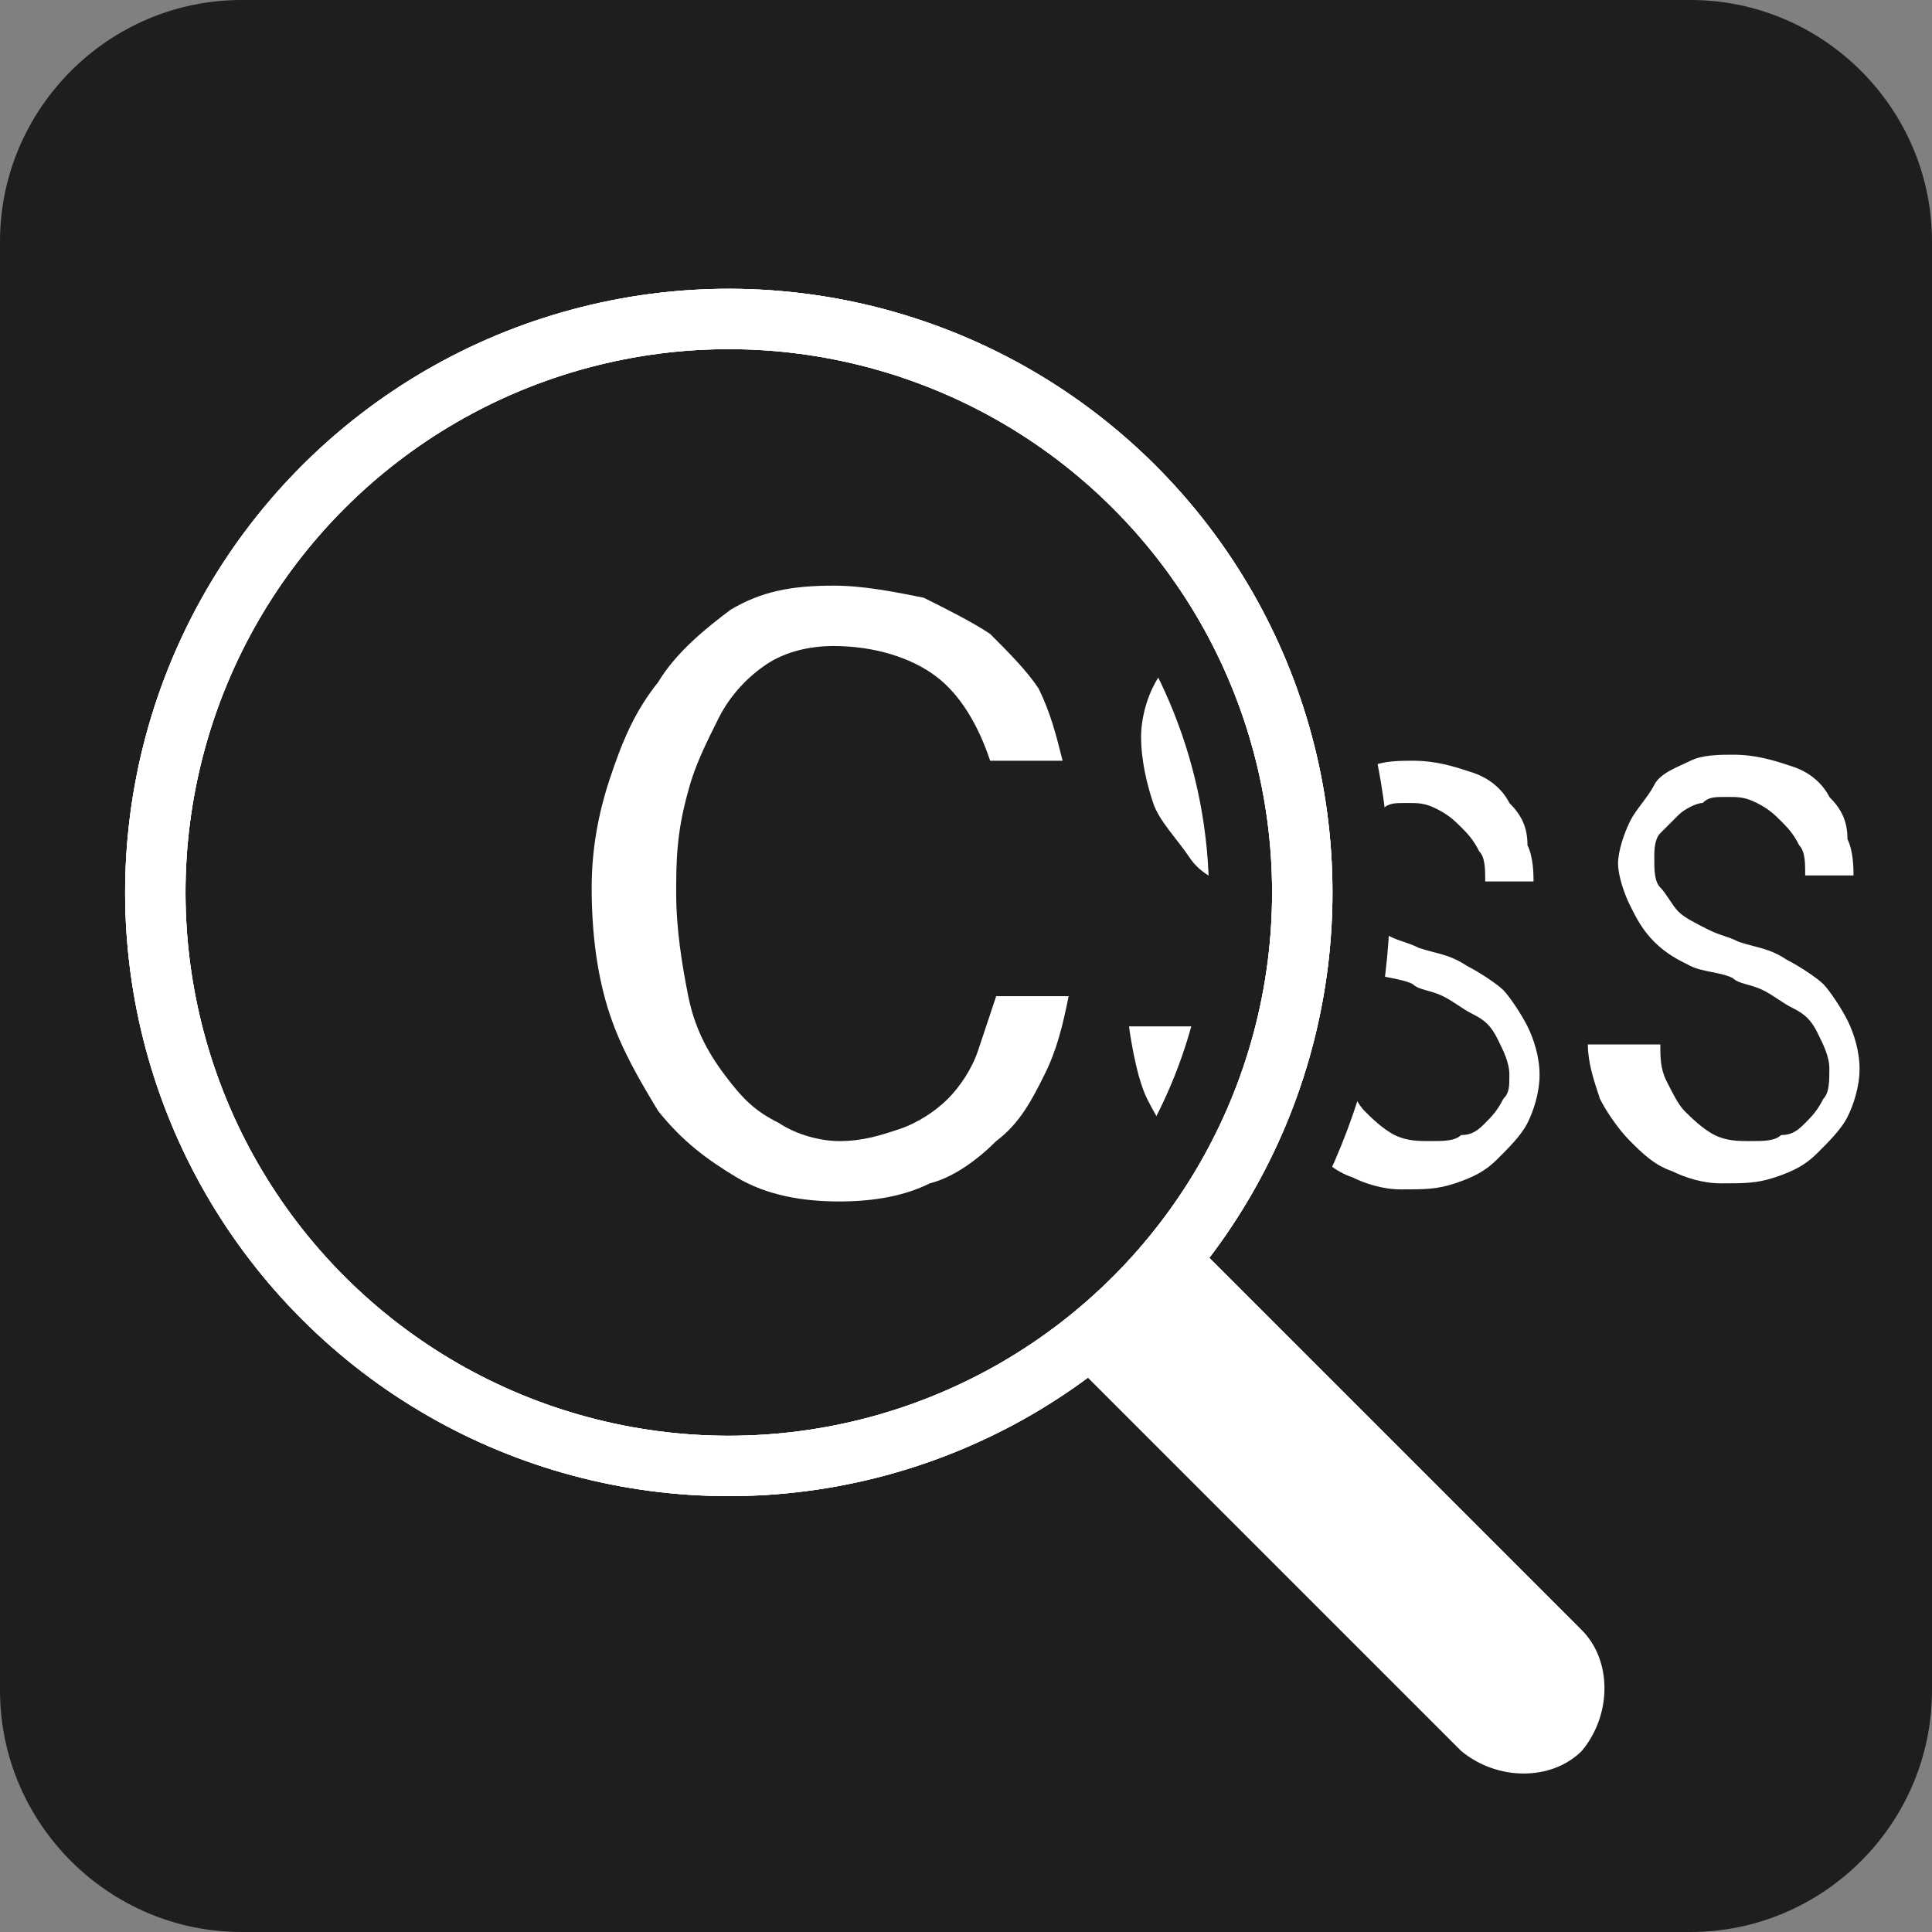<?xml version="1.0" encoding="utf-8"?>
<!-- Generator: Adobe Illustrator 19.2.1, SVG Export Plug-In . SVG Version: 6.00 Build 0)  -->
<svg version="1.1" id="Layer_1" xmlns="http://www.w3.org/2000/svg" xmlns:xlink="http://www.w3.org/1999/xlink" x="0px" y="0px"
	 viewBox="0 0 32 32" style="enable-background:new 0 0 32 32;" xml:space="preserve">
<rect x="0" y="0" width="32" height="32" fill="#808080" stroke="none"/>
<style type="text/css">
	.st0{fill:#1E1E1E;}
	.st1{fill:#FFFFFF;}
	.st2{fill:#FFFFFF;stroke:#1E1E1E;stroke-width:2;stroke-miterlimit:10;}
	.st3{fill:none;stroke:#FFFFFF;stroke-miterlimit:10;}
</style>
<path class="st0" d="M28,32H4c-2.2,0-4-1.8-4-4V4c0-2.2,1.8-4,4-4h24c2.2,0,4,1.8,4,4v24C32,30.2,30.2,32,28,32z"/>
<g>
	<path class="st1" d="M22.2,17.3c0,0.2,0,0.4,0.1,0.6s0.2,0.4,0.3,0.5c0.1,0.1,0.3,0.3,0.5,0.4s0.4,0.1,0.6,0.1c0.2,0,0.4,0,0.5-0.1
		c0.2,0,0.3-0.1,0.4-0.2s0.2-0.2,0.3-0.4C25,18.1,25,18,25,17.8c0-0.2-0.1-0.4-0.2-0.6c-0.1-0.2-0.2-0.3-0.4-0.4
		c-0.2-0.1-0.3-0.2-0.5-0.3c-0.2-0.1-0.4-0.1-0.5-0.2c-0.2-0.1-0.5-0.1-0.7-0.2c-0.2-0.1-0.4-0.2-0.6-0.4c-0.2-0.2-0.3-0.4-0.4-0.6
		c-0.1-0.2-0.2-0.5-0.2-0.7c0-0.2,0.1-0.5,0.2-0.7c0.1-0.2,0.3-0.4,0.4-0.6s0.4-0.3,0.6-0.4c0.2-0.1,0.5-0.1,0.7-0.1
		c0.4,0,0.7,0.1,1,0.2c0.3,0.1,0.5,0.3,0.6,0.5c0.2,0.2,0.3,0.4,0.3,0.7c0.1,0.2,0.1,0.5,0.1,0.6h-0.8c0-0.2,0-0.4-0.1-0.5
		c-0.1-0.2-0.2-0.3-0.3-0.4c-0.1-0.1-0.2-0.2-0.4-0.3c-0.2-0.1-0.3-0.1-0.5-0.1c-0.2,0-0.3,0-0.4,0.1c-0.1,0-0.3,0.1-0.4,0.2
		c-0.1,0.1-0.2,0.2-0.3,0.3s-0.1,0.3-0.1,0.4c0,0.2,0,0.4,0.1,0.5c0.1,0.1,0.2,0.3,0.3,0.4c0.1,0.1,0.3,0.2,0.5,0.3
		c0.2,0.1,0.3,0.1,0.5,0.2c0.3,0.1,0.5,0.1,0.8,0.3c0.2,0.1,0.5,0.3,0.6,0.4s0.3,0.4,0.4,0.6c0.1,0.2,0.2,0.5,0.2,0.8
		c0,0.3-0.1,0.6-0.2,0.8c-0.1,0.2-0.3,0.4-0.5,0.6c-0.2,0.2-0.4,0.3-0.7,0.4c-0.3,0.1-0.5,0.1-0.9,0.1c-0.3,0-0.6-0.1-0.8-0.2
		c-0.3-0.1-0.5-0.3-0.7-0.5c-0.2-0.2-0.4-0.5-0.5-0.7c-0.1-0.3-0.2-0.6-0.2-0.9H22.2z"/>
	<path class="st1" d="M27.5,17.3c0,0.2,0,0.4,0.1,0.6s0.2,0.4,0.3,0.5c0.1,0.1,0.3,0.3,0.5,0.4s0.4,0.1,0.6,0.1c0.2,0,0.4,0,0.5-0.1
		c0.2,0,0.3-0.1,0.4-0.2s0.2-0.2,0.3-0.4c0.1-0.1,0.1-0.3,0.1-0.5c0-0.2-0.1-0.4-0.2-0.6c-0.1-0.2-0.2-0.3-0.4-0.4
		c-0.2-0.1-0.3-0.2-0.5-0.3c-0.2-0.1-0.4-0.1-0.5-0.2c-0.2-0.1-0.5-0.1-0.7-0.2c-0.2-0.1-0.4-0.2-0.6-0.4c-0.2-0.2-0.3-0.4-0.4-0.6
		c-0.1-0.2-0.2-0.5-0.2-0.7c0-0.2,0.1-0.5,0.2-0.7c0.1-0.2,0.3-0.4,0.4-0.6s0.4-0.3,0.6-0.4c0.2-0.1,0.5-0.1,0.7-0.1
		c0.4,0,0.7,0.1,1,0.2c0.3,0.1,0.5,0.3,0.6,0.5c0.2,0.2,0.3,0.4,0.3,0.7c0.1,0.2,0.1,0.5,0.1,0.6h-0.8c0-0.2,0-0.4-0.1-0.5
		c-0.1-0.2-0.2-0.3-0.3-0.4c-0.1-0.1-0.2-0.2-0.4-0.3c-0.2-0.1-0.3-0.1-0.5-0.1c-0.2,0-0.3,0-0.4,0.1c-0.1,0-0.3,0.1-0.4,0.2
		c-0.1,0.1-0.2,0.2-0.3,0.3s-0.1,0.3-0.1,0.4c0,0.2,0,0.4,0.1,0.5c0.1,0.1,0.2,0.3,0.3,0.4c0.1,0.1,0.3,0.2,0.5,0.3
		c0.2,0.1,0.3,0.1,0.5,0.2c0.3,0.1,0.5,0.1,0.8,0.3c0.2,0.1,0.5,0.3,0.6,0.4s0.3,0.4,0.4,0.6c0.1,0.2,0.2,0.5,0.2,0.8
		c0,0.3-0.1,0.6-0.2,0.8c-0.1,0.2-0.3,0.4-0.5,0.6c-0.2,0.2-0.4,0.3-0.7,0.4c-0.3,0.1-0.5,0.1-0.9,0.1c-0.3,0-0.6-0.1-0.8-0.2
		c-0.3-0.1-0.5-0.3-0.7-0.5c-0.2-0.2-0.4-0.5-0.5-0.7c-0.1-0.3-0.2-0.6-0.2-0.9H27.5z"/>
</g>
<g>
	<path class="st1" d="M11.2,14.8c0,0.6,0.1,1.2,0.2,1.7c0.1,0.5,0.3,0.9,0.6,1.3s0.5,0.6,0.9,0.8c0.3,0.2,0.7,0.3,1,0.3
		c0.4,0,0.7-0.1,1-0.2s0.6-0.3,0.8-0.5c0.2-0.2,0.4-0.5,0.5-0.8s0.2-0.6,0.3-0.9h1.2c-0.1,0.5-0.2,0.9-0.4,1.3
		c-0.2,0.4-0.4,0.8-0.8,1.1c-0.3,0.3-0.7,0.6-1.1,0.7c-0.4,0.2-0.9,0.3-1.5,0.3c-0.6,0-1.2-0.1-1.7-0.4s-0.9-0.6-1.3-1.1
		c-0.3-0.5-0.6-1-0.8-1.6c-0.2-0.6-0.3-1.3-0.3-2.1c0-0.6,0.1-1.2,0.3-1.8s0.4-1.1,0.8-1.6c0.3-0.5,0.8-0.9,1.2-1.2
		c0.5-0.3,1-0.4,1.7-0.4c0.5,0,1,0.1,1.5,0.2c0.4,0.2,0.8,0.4,1.1,0.6c0.3,0.3,0.6,0.6,0.8,0.9c0.2,0.4,0.3,0.8,0.4,1.2h-1.2
		c-0.2-0.6-0.5-1.1-0.9-1.4c-0.4-0.3-1-0.5-1.7-0.5c-0.4,0-0.8,0.1-1.1,0.3s-0.6,0.5-0.8,0.9c-0.2,0.4-0.4,0.8-0.5,1.2
		C11.2,13.8,11.2,14.3,11.2,14.8z"/>
	<g>
		<path class="st1" d="M20.8,9.9c-0.4,0.1-0.7,0.3-0.9,0.5c-0.3,0.2-0.5,0.5-0.7,0.8s-0.3,0.7-0.3,1c0,0.4,0.1,0.8,0.2,1.1
			s0.4,0.6,0.6,0.9s0.5,0.4,0.9,0.6s0.6,0.3,1,0.4c0.1,0,0.4,0.1,0.4,0.1v-1.2c0-0.1-0.3-0.1-0.6-0.2c-0.3-0.1-0.5-0.2-0.7-0.4
			c-0.2-0.2-0.4-0.3-0.5-0.6c-0.1-0.2-0.2-0.5-0.2-0.8c0-0.2,0.1-0.4,0.2-0.6c0.1-0.2,0.2-0.4,0.4-0.5c0.2-0.1,0.4-0.2,0.6-0.3
			c0.2-0.1,0.4-0.1,0.6-0.1c0.1,0,0.2,0,0.2,0"/>
		<path class="st1" d="M22,19"/>
		<path class="st1" d="M21.1,18.8c-0.3-0.1-0.5-0.3-0.7-0.5c-0.2-0.2-0.3-0.3-0.4-0.6c-0.1-0.3-0.1-0.7-0.1-0.7h-1.2
			c0,0,0.1,0.8,0.3,1.2c0.2,0.4,0.4,0.7,0.7,1c0.3,0.3,0.7,0.5,1.1,0.7"/>
	</g>
</g>
<path class="st2" d="M12.1,24.8c-2.7,0-5.2-1-7.1-2.9C3.1,20,2,17.5,2,14.8s1-5.2,2.9-7.1c1.9-1.9,4.4-2.9,7.1-2.9
	c2.7,0,5.2,1,7.1,2.9l0,0c3.9,3.9,3.9,10.3,0,14.2C17.3,23.8,14.7,24.8,12.1,24.8z M12.1,5.8c-2.4,0-4.7,0.9-6.4,2.6
	C4,10.1,3,12.4,3,14.8c0,2.4,0.9,4.7,2.6,6.4c1.7,1.7,4,2.6,6.4,2.6c2.4,0,4.7-0.9,6.4-2.6c3.5-3.5,3.5-9.2,0-12.8
	C16.7,6.7,14.5,5.8,12.1,5.8z"/>
<g>
	<ellipse transform="matrix(0.707 -0.707 0.707 0.707 -6.947 12.873)" class="st3" cx="12.1" cy="14.8" rx="9.5" ry="9.5"/>
	<path class="st1" d="M19.7,20.5l6.5,6.5c0.5,0.5,0.5,1.4,0,2l0,0c-0.5,0.5-1.4,0.5-2,0l-6.5-6.5"/>
	<ellipse transform="matrix(0.707 -0.707 0.707 0.707 -6.947 12.873)" class="st3" cx="12.1" cy="14.8" rx="9.5" ry="9.5"/>
	<ellipse transform="matrix(0.707 -0.707 0.707 0.707 -6.947 12.873)" class="st3" cx="12.1" cy="14.8" rx="9.5" ry="9.5"/>
</g>
</svg>
